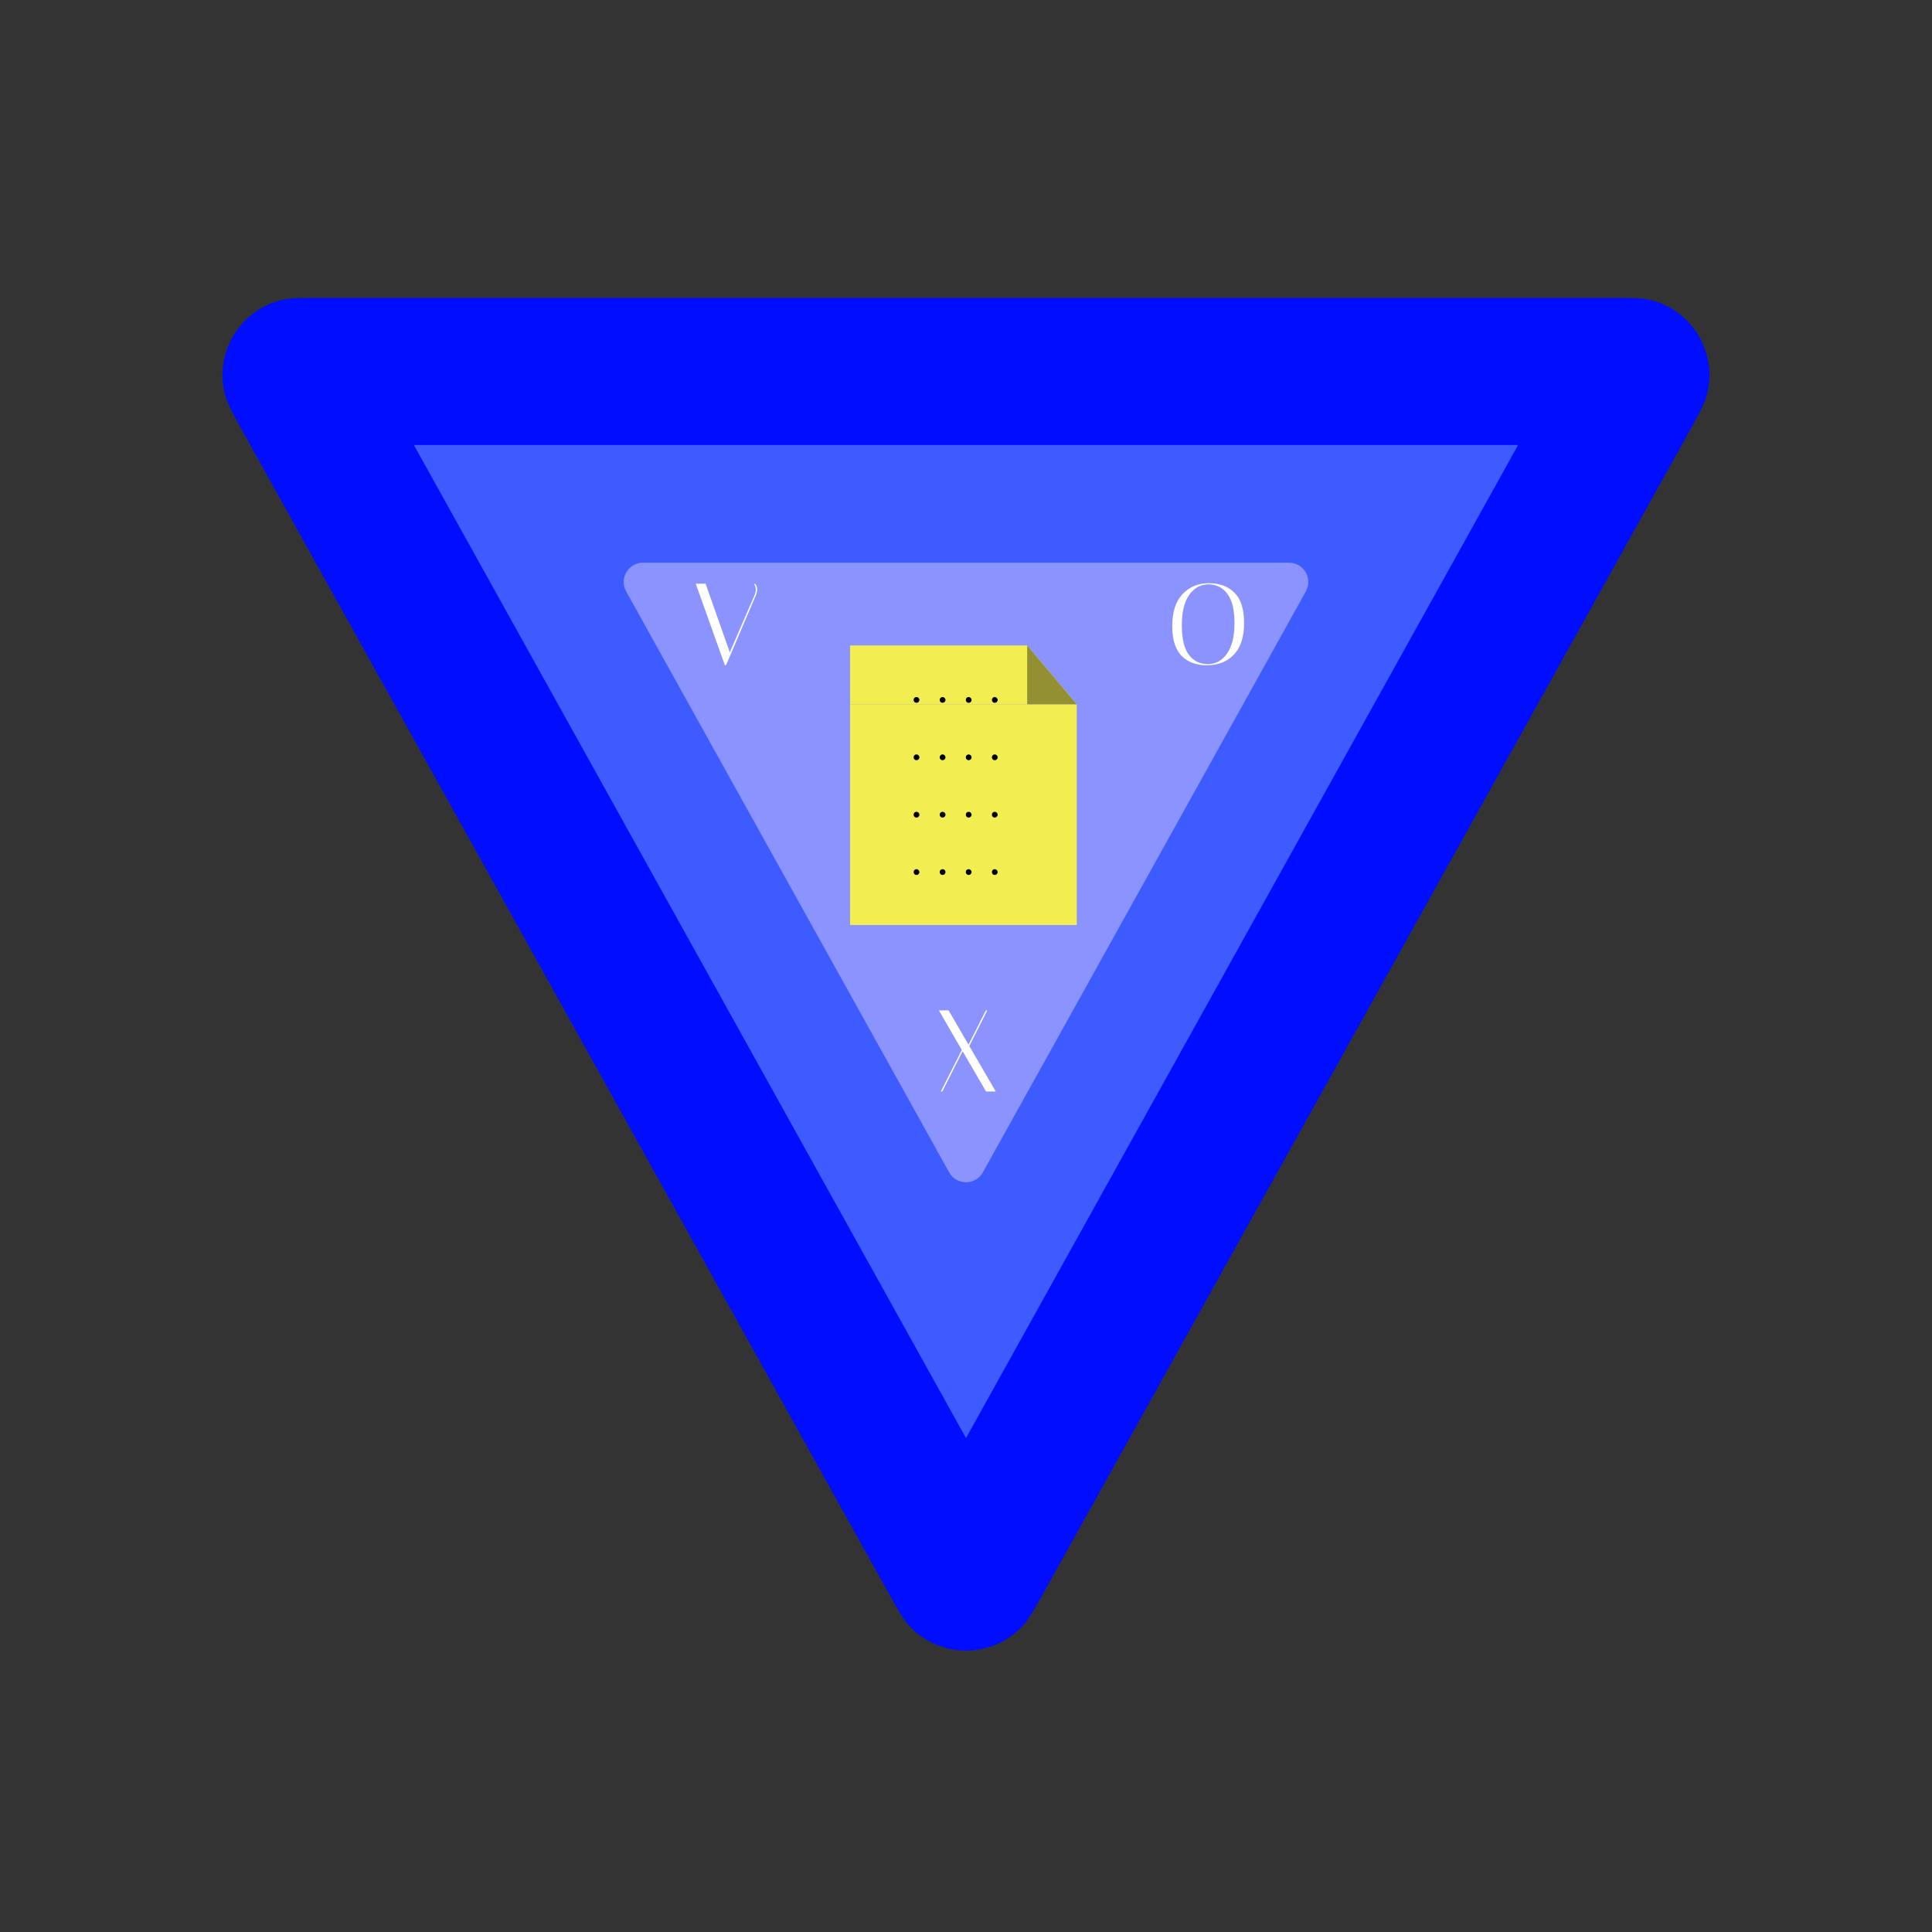 <svg width="300" height="300" viewBox="0 0 300 300" fill="none" xmlns="http://www.w3.org/2000/svg">
<rect x="0" y="0" width="300" height="300" fill="#333333" stroke="none"/>
<g clip-path="url(#clip0_112_4)">
<path d="M162.69 246.174C160.786 249.599 159.834 251.311 158.936 252.313C154.167 257.635 145.833 257.635 141.063 252.313C140.165 251.311 139.213 249.599 137.309 246.174L38.154 67.826C36.34 64.563 35.433 62.932 35.058 61.672C33.072 54.999 37.164 48.042 43.962 46.535C45.245 46.25 47.111 46.25 50.844 46.25H249.155C252.888 46.25 254.754 46.25 256.037 46.535C262.835 48.042 266.927 54.999 264.941 61.672C264.566 62.932 263.66 64.563 261.846 67.826L162.69 246.174Z" fill="#000DFF"/>
<path d="M150 223.307L64.263 69.096H235.736L150 223.307Z" fill="#3D5BFF"/>
<path d="M152.622 182.038C151.478 184.094 148.521 184.094 147.378 182.038L97.226 91.831C96.114 89.831 97.56 87.373 99.848 87.373H200.152C202.439 87.373 203.885 89.831 202.774 91.831L152.622 182.038Z" fill="#9499FF" fill-opacity="0.9"/>
<path d="M132 109.361H167.2V143.631H132V109.361Z" fill="#F2ED51"/>
<path d="M132 100.223H159.5L167.2 109.361H132V100.223Z" fill="#F2ED51"/>
<path d="M159.5 100.223L167.2 109.361H159.5L159.5 100.223Z" fill="#939034"/>
<path d="M142.314 109.133C142.193 109.133 142.085 109.091 141.992 109.007C141.908 108.914 141.866 108.806 141.866 108.685C141.866 108.554 141.908 108.447 141.992 108.363C142.076 108.279 142.179 108.237 142.3 108.237C142.431 108.237 142.538 108.284 142.622 108.377C142.715 108.461 142.762 108.564 142.762 108.685C142.762 108.806 142.715 108.914 142.622 109.007C142.538 109.091 142.435 109.133 142.314 109.133Z" fill="black"/>
<path d="M142.314 118.043C142.193 118.043 142.085 118.001 141.992 117.917C141.908 117.824 141.866 117.716 141.866 117.595C141.866 117.464 141.908 117.357 141.992 117.273C142.076 117.189 142.179 117.147 142.3 117.147C142.431 117.147 142.538 117.194 142.622 117.287C142.715 117.371 142.762 117.474 142.762 117.595C142.762 117.716 142.715 117.824 142.622 117.917C142.538 118.001 142.435 118.043 142.314 118.043Z" fill="black"/>
<path d="M142.314 126.953C142.193 126.953 142.085 126.911 141.992 126.827C141.908 126.734 141.866 126.626 141.866 126.505C141.866 126.374 141.908 126.267 141.992 126.183C142.076 126.099 142.179 126.057 142.3 126.057C142.431 126.057 142.538 126.104 142.622 126.197C142.715 126.281 142.762 126.384 142.762 126.505C142.762 126.626 142.715 126.734 142.622 126.827C142.538 126.911 142.435 126.953 142.314 126.953Z" fill="black"/>
<path d="M142.314 135.863C142.193 135.863 142.085 135.821 141.992 135.737C141.908 135.643 141.866 135.536 141.866 135.415C141.866 135.284 141.908 135.177 141.992 135.093C142.076 135.009 142.179 134.967 142.3 134.967C142.431 134.967 142.538 135.013 142.622 135.107C142.715 135.191 142.762 135.293 142.762 135.415C142.762 135.536 142.715 135.643 142.622 135.737C142.538 135.821 142.435 135.863 142.314 135.863Z" fill="black"/>
<path d="M146.365 109.133C146.244 109.133 146.137 109.091 146.043 109.007C145.959 108.914 145.917 108.806 145.917 108.685C145.917 108.554 145.959 108.447 146.043 108.363C146.127 108.279 146.23 108.237 146.351 108.237C146.482 108.237 146.589 108.284 146.673 108.377C146.767 108.461 146.813 108.564 146.813 108.685C146.813 108.806 146.767 108.914 146.673 109.007C146.589 109.091 146.487 109.133 146.365 109.133Z" fill="black"/>
<path d="M146.366 118.043C146.244 118.043 146.137 118.001 146.044 117.917C145.96 117.824 145.918 117.716 145.918 117.595C145.918 117.464 145.96 117.357 146.044 117.273C146.128 117.189 146.23 117.147 146.352 117.147C146.482 117.147 146.59 117.194 146.674 117.287C146.767 117.371 146.814 117.474 146.814 117.595C146.814 117.716 146.767 117.824 146.674 117.917C146.59 118.001 146.487 118.043 146.366 118.043Z" fill="black"/>
<path d="M146.366 126.953C146.244 126.953 146.137 126.911 146.044 126.827C145.96 126.734 145.918 126.626 145.918 126.505C145.918 126.374 145.96 126.267 146.044 126.183C146.128 126.099 146.23 126.057 146.352 126.057C146.482 126.057 146.59 126.104 146.674 126.197C146.767 126.281 146.814 126.384 146.814 126.505C146.814 126.626 146.767 126.734 146.674 126.827C146.59 126.911 146.487 126.953 146.366 126.953Z" fill="black"/>
<path d="M146.366 135.863C146.244 135.863 146.137 135.821 146.044 135.737C145.96 135.643 145.918 135.536 145.918 135.415C145.918 135.284 145.96 135.177 146.044 135.093C146.128 135.009 146.23 134.967 146.352 134.967C146.482 134.967 146.59 135.013 146.674 135.107C146.767 135.191 146.814 135.293 146.814 135.415C146.814 135.536 146.767 135.643 146.674 135.737C146.59 135.821 146.487 135.863 146.366 135.863Z" fill="black"/>
<path d="M150.417 109.133C150.296 109.133 150.189 109.091 150.095 109.007C150.011 108.914 149.969 108.806 149.969 108.685C149.969 108.554 150.011 108.447 150.095 108.363C150.179 108.279 150.282 108.237 150.403 108.237C150.534 108.237 150.641 108.284 150.725 108.377C150.819 108.461 150.865 108.564 150.865 108.685C150.865 108.806 150.819 108.914 150.725 109.007C150.641 109.091 150.539 109.133 150.417 109.133Z" fill="black"/>
<path d="M150.417 118.043C150.296 118.043 150.189 118.001 150.095 117.917C150.011 117.824 149.969 117.716 149.969 117.595C149.969 117.464 150.011 117.357 150.095 117.273C150.179 117.189 150.282 117.147 150.403 117.147C150.534 117.147 150.641 117.194 150.725 117.287C150.819 117.371 150.865 117.474 150.865 117.595C150.865 117.716 150.819 117.824 150.725 117.917C150.641 118.001 150.539 118.043 150.417 118.043Z" fill="black"/>
<path d="M150.417 126.953C150.296 126.953 150.189 126.911 150.095 126.827C150.011 126.734 149.969 126.626 149.969 126.505C149.969 126.374 150.011 126.267 150.095 126.183C150.179 126.099 150.282 126.057 150.403 126.057C150.534 126.057 150.641 126.104 150.725 126.197C150.819 126.281 150.865 126.384 150.865 126.505C150.865 126.626 150.819 126.734 150.725 126.827C150.641 126.911 150.539 126.953 150.417 126.953Z" fill="black"/>
<path d="M150.417 135.863C150.296 135.863 150.189 135.821 150.095 135.737C150.011 135.643 149.969 135.536 149.969 135.415C149.969 135.284 150.011 135.177 150.095 135.093C150.179 135.009 150.282 134.967 150.403 134.967C150.534 134.967 150.641 135.013 150.725 135.107C150.819 135.191 150.865 135.293 150.865 135.415C150.865 135.536 150.819 135.643 150.725 135.737C150.641 135.821 150.539 135.863 150.417 135.863Z" fill="black"/>
<path d="M154.469 109.133C154.348 109.133 154.24 109.091 154.147 109.007C154.063 108.914 154.021 108.806 154.021 108.685C154.021 108.554 154.063 108.447 154.147 108.363C154.231 108.279 154.334 108.237 154.455 108.237C154.586 108.237 154.693 108.284 154.777 108.377C154.87 108.461 154.917 108.564 154.917 108.685C154.917 108.806 154.87 108.914 154.777 109.007C154.693 109.091 154.59 109.133 154.469 109.133Z" fill="black"/>
<path d="M154.469 118.043C154.348 118.043 154.24 118.001 154.147 117.917C154.063 117.824 154.021 117.716 154.021 117.595C154.021 117.464 154.063 117.357 154.147 117.273C154.231 117.189 154.334 117.147 154.455 117.147C154.586 117.147 154.693 117.194 154.777 117.287C154.87 117.371 154.917 117.474 154.917 117.595C154.917 117.716 154.87 117.824 154.777 117.917C154.693 118.001 154.59 118.043 154.469 118.043Z" fill="black"/>
<path d="M154.469 126.953C154.348 126.953 154.24 126.911 154.147 126.827C154.063 126.734 154.021 126.626 154.021 126.505C154.021 126.374 154.063 126.267 154.147 126.183C154.231 126.099 154.334 126.057 154.455 126.057C154.586 126.057 154.693 126.104 154.777 126.197C154.87 126.281 154.917 126.384 154.917 126.505C154.917 126.626 154.87 126.734 154.777 126.827C154.693 126.911 154.59 126.953 154.469 126.953Z" fill="black"/>
<path d="M154.469 135.863C154.348 135.863 154.24 135.821 154.147 135.737C154.063 135.643 154.021 135.536 154.021 135.415C154.021 135.284 154.063 135.177 154.147 135.093C154.231 135.009 154.334 134.967 154.455 134.967C154.586 134.967 154.693 135.013 154.777 135.107C154.87 135.191 154.917 135.293 154.917 135.415C154.917 135.536 154.87 135.643 154.777 135.737C154.693 135.821 154.59 135.863 154.469 135.863Z" fill="black"/>
<path d="M117.229 90.631C117.457 90.859 117.571 91.153 117.571 91.513C117.571 91.813 117.505 92.119 117.373 92.431L112.765 103.231L112.567 103.321L108.031 90.631H109.561L113.323 101.287L117.157 92.431C117.289 92.131 117.355 91.819 117.355 91.495C117.355 91.171 117.265 90.919 117.085 90.739L117.229 90.631Z" fill="white"/>
<path d="M182.022 97.237C182.022 95.053 182.55 93.397 183.606 92.269C184.674 91.129 186.042 90.559 187.71 90.559C189.378 90.559 190.704 91.051 191.688 92.035C192.684 93.019 193.182 94.591 193.182 96.751C193.182 98.911 192.654 100.543 191.598 101.647C190.542 102.751 189.132 103.303 187.368 103.303C185.844 103.303 184.596 102.865 183.624 101.989C183.12 101.533 182.724 100.903 182.436 100.099C182.16 99.283 182.022 98.329 182.022 97.237ZM187.656 90.739C186.444 90.739 185.448 91.279 184.668 92.359C183.9 93.439 183.516 95.023 183.516 97.111C183.516 99.199 183.882 100.723 184.614 101.683C185.346 102.643 186.318 103.123 187.53 103.123C188.754 103.123 189.75 102.583 190.518 101.503C191.298 100.411 191.688 98.833 191.688 96.769C191.688 94.693 191.316 93.169 190.572 92.197C189.84 91.225 188.868 90.739 187.656 90.739Z" fill="white"/>
<path d="M146.323 169.484H146.089L149.347 163.04L145.783 156.884H147.295L150.391 162.212L153.091 156.884H153.307L150.517 162.428L154.621 169.484H153.109L149.473 163.238L146.323 169.484Z" fill="white"/>
</g>
<defs>
<clipPath id="clip0_112_4">
<rect width="300" height="300" fill="white"/>
</clipPath>
</defs>
</svg>
